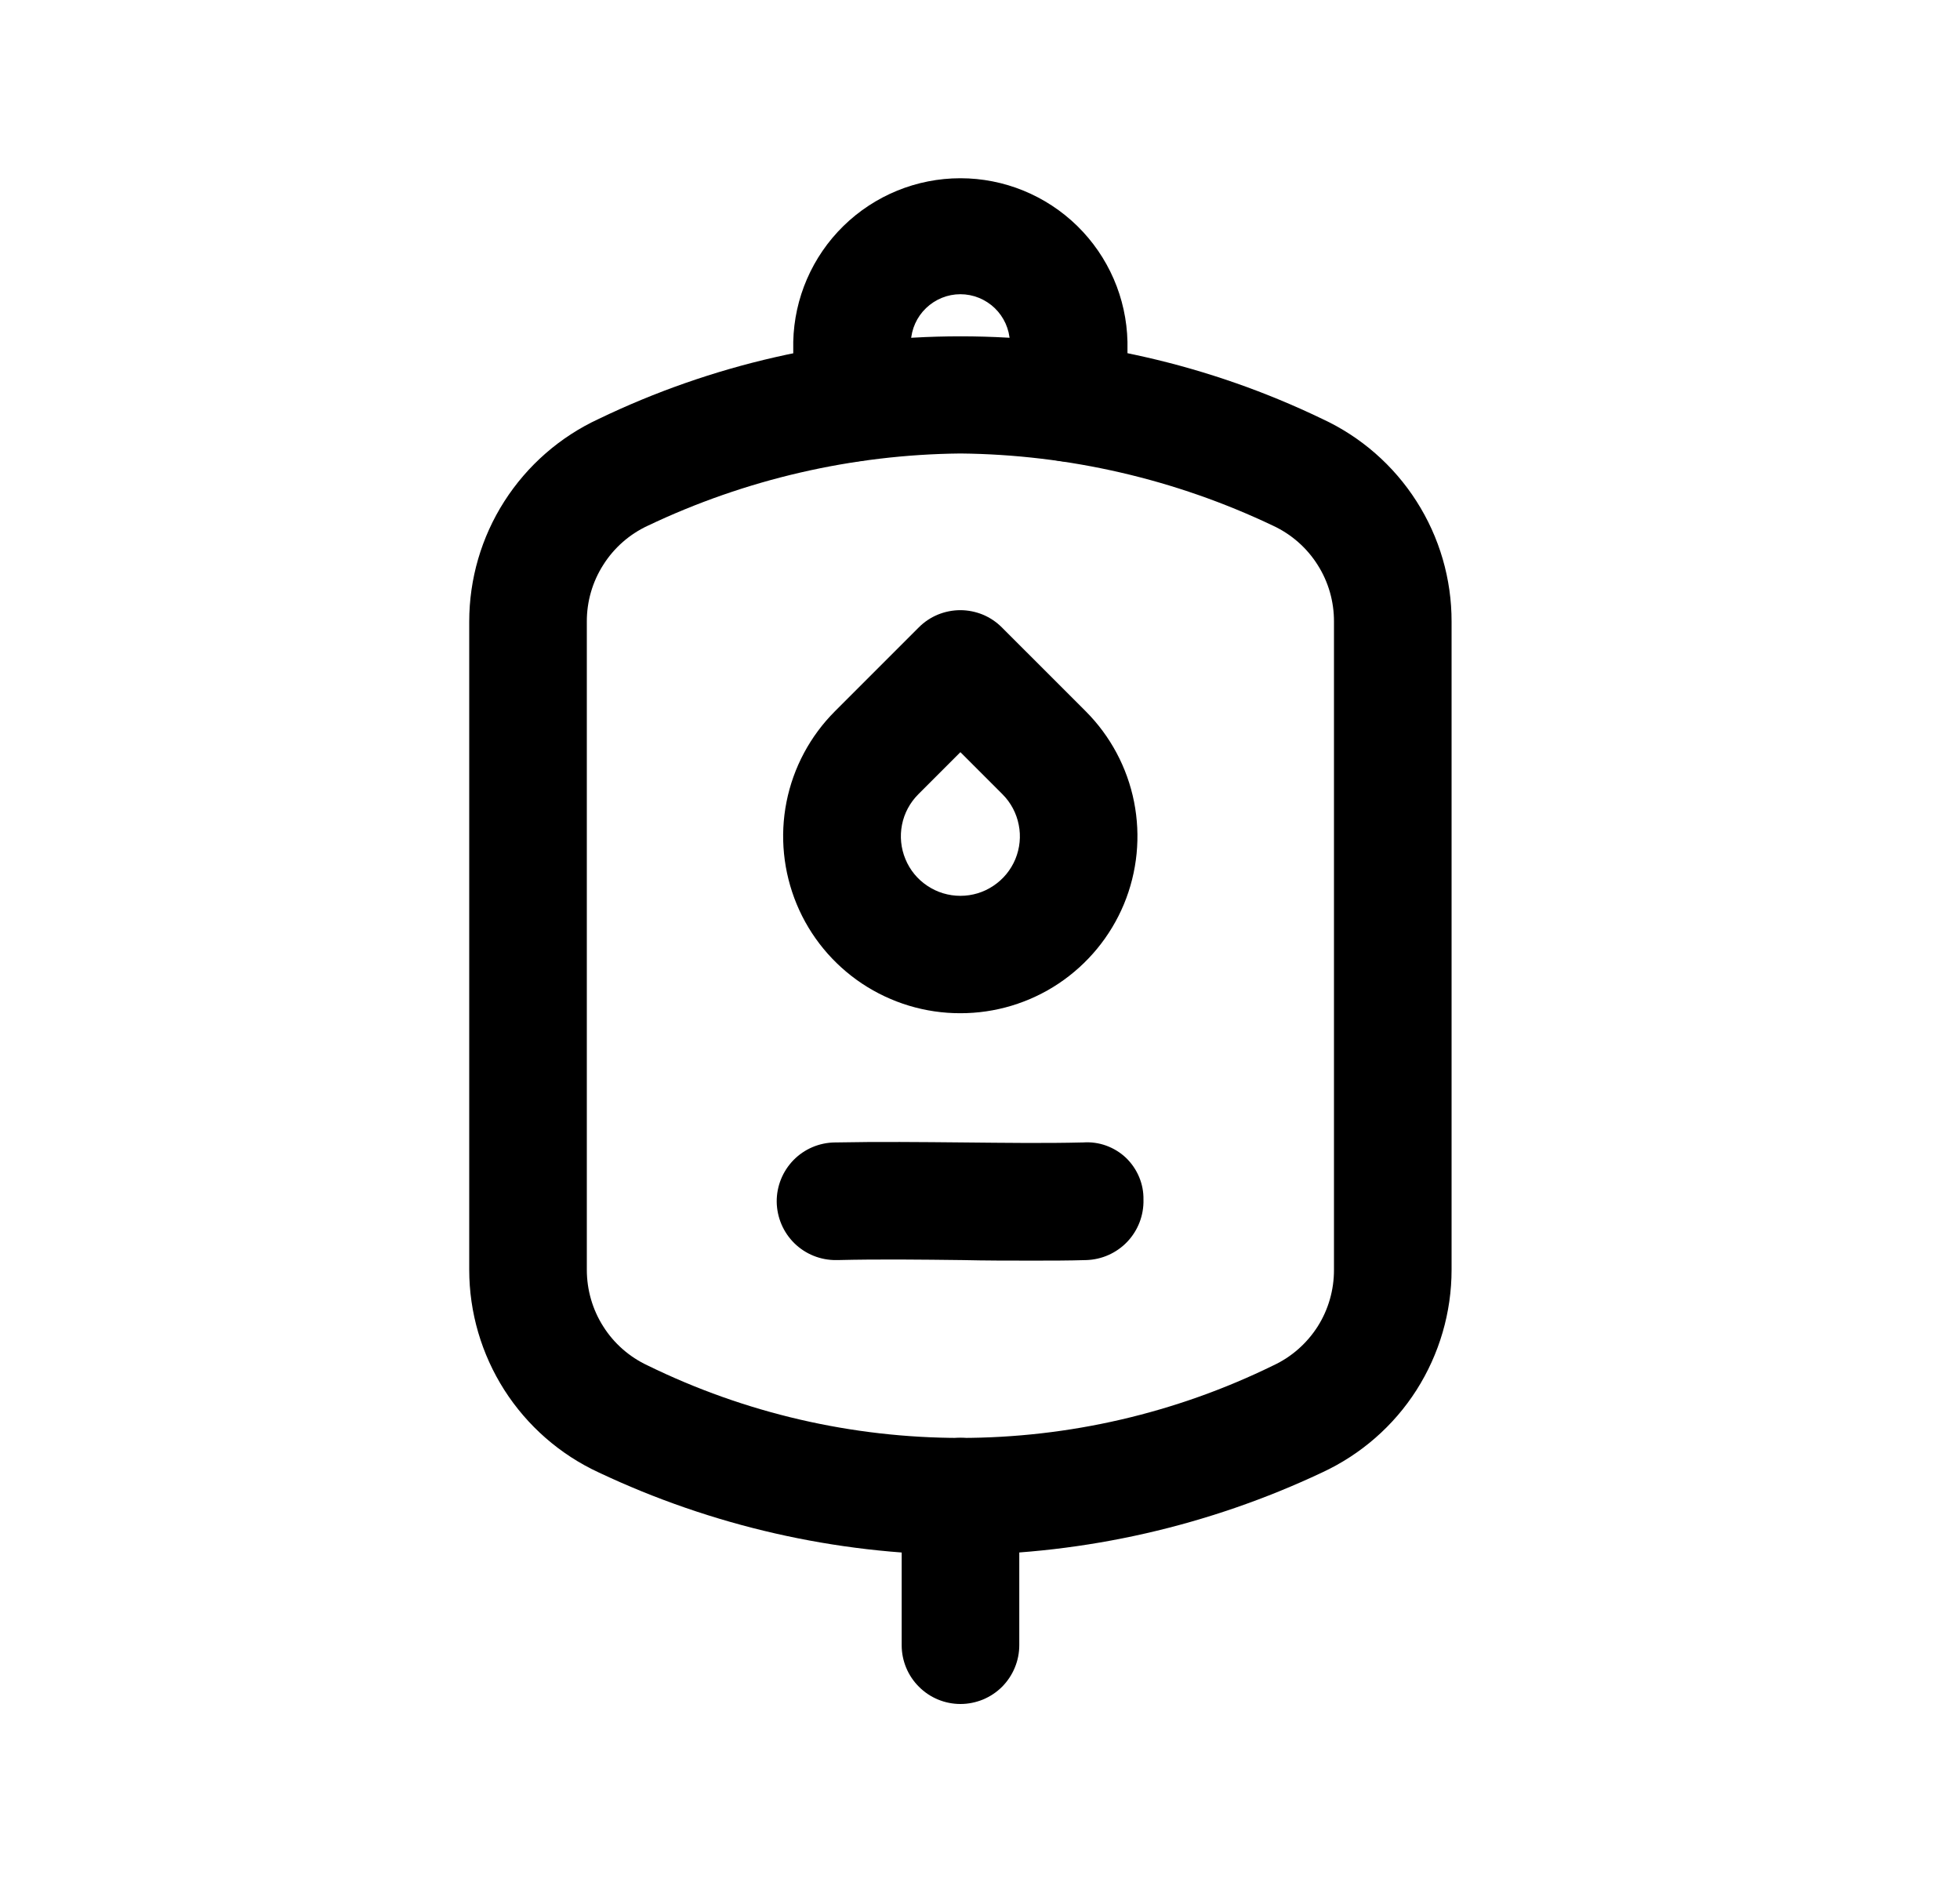 <svg width="25" height="24" viewBox="0 0 25 24" fill="none" xmlns="http://www.w3.org/2000/svg">
<path d="M12.25 19.829C10.654 19.818 9.08 19.459 7.636 18.777C7.143 18.549 6.726 18.184 6.433 17.726C6.141 17.268 5.985 16.736 5.985 16.192V7.927C5.985 7.383 6.14 6.851 6.433 6.393C6.726 5.935 7.144 5.57 7.637 5.342C9.077 4.649 10.654 4.289 12.251 4.289C13.849 4.289 15.426 4.649 16.865 5.342C17.358 5.57 17.776 5.935 18.068 6.393C18.361 6.851 18.516 7.384 18.515 7.927V16.192C18.515 16.735 18.36 17.267 18.068 17.726C17.776 18.184 17.358 18.548 16.865 18.777C15.421 19.458 13.847 19.817 12.25 19.829ZM12.25 5.783C10.87 5.797 9.508 6.112 8.261 6.705C8.029 6.813 7.832 6.986 7.695 7.203C7.557 7.419 7.484 7.671 7.485 7.927V16.192C7.485 16.448 7.557 16.7 7.695 16.916C7.832 17.133 8.029 17.305 8.261 17.413C9.503 18.021 10.868 18.337 12.251 18.337C13.634 18.337 14.998 18.021 16.24 17.413C16.473 17.305 16.669 17.132 16.807 16.916C16.944 16.7 17.016 16.448 17.015 16.192V7.927C17.016 7.671 16.944 7.419 16.806 7.203C16.669 6.986 16.473 6.814 16.24 6.705C14.993 6.111 13.632 5.797 12.25 5.783Z" fill="black"/>
<path d="M13.631 5.887C13.432 5.887 13.242 5.808 13.101 5.668C12.96 5.527 12.881 5.336 12.881 5.137V4.359C12.875 4.196 12.805 4.042 12.688 3.929C12.57 3.816 12.413 3.752 12.25 3.752C12.086 3.752 11.93 3.816 11.812 3.929C11.694 4.042 11.625 4.196 11.618 4.359V5.137C11.618 5.336 11.539 5.527 11.399 5.668C11.258 5.808 11.067 5.887 10.868 5.887C10.669 5.887 10.479 5.808 10.338 5.668C10.197 5.527 10.118 5.336 10.118 5.137V4.359C10.13 3.802 10.36 3.272 10.758 2.882C11.157 2.492 11.692 2.273 12.25 2.273C12.807 2.273 13.342 2.492 13.741 2.882C14.139 3.272 14.369 3.802 14.381 4.359V5.137C14.381 5.336 14.302 5.527 14.162 5.668C14.021 5.808 13.83 5.887 13.631 5.887Z" fill="black"/>
<path d="M12.251 21.73C12.052 21.73 11.861 21.651 11.721 21.51C11.58 21.37 11.501 21.179 11.501 20.98V19.086C11.501 18.887 11.58 18.696 11.721 18.556C11.861 18.415 12.052 18.336 12.251 18.336C12.45 18.336 12.641 18.415 12.781 18.556C12.922 18.696 13.001 18.887 13.001 19.086V20.979C13.001 21.078 12.982 21.175 12.944 21.266C12.907 21.357 12.851 21.44 12.782 21.51C12.712 21.58 12.629 21.635 12.538 21.673C12.447 21.71 12.35 21.73 12.251 21.73Z" fill="black"/>
<path d="M13.173 16.076C12.873 16.076 12.573 16.076 12.273 16.069C11.756 16.063 11.222 16.056 10.683 16.069H10.666C10.467 16.071 10.275 15.994 10.133 15.855C9.991 15.716 9.91 15.526 9.907 15.327C9.905 15.128 9.982 14.937 10.121 14.794C10.26 14.652 10.45 14.571 10.649 14.569C11.207 14.558 11.755 14.564 12.291 14.569C12.827 14.574 13.321 14.581 13.815 14.569C13.914 14.562 14.014 14.575 14.108 14.609C14.202 14.643 14.288 14.695 14.361 14.764C14.433 14.833 14.49 14.916 14.529 15.008C14.568 15.1 14.587 15.199 14.585 15.299C14.59 15.498 14.516 15.69 14.379 15.835C14.242 15.979 14.054 16.063 13.855 16.069C13.63 16.076 13.402 16.076 13.173 16.076Z" fill="black"/>
<path d="M12.25 12.921C11.803 12.922 11.367 12.79 10.995 12.543C10.623 12.295 10.333 11.943 10.162 11.531C9.991 11.118 9.945 10.664 10.032 10.226C10.119 9.788 10.334 9.386 10.65 9.07L11.719 8.001C11.788 7.931 11.871 7.876 11.962 7.838C12.053 7.801 12.15 7.781 12.249 7.781C12.347 7.781 12.445 7.801 12.536 7.838C12.627 7.876 12.709 7.931 12.779 8.001L13.847 9.069C14.163 9.385 14.378 9.787 14.465 10.225C14.552 10.664 14.507 11.118 14.336 11.53C14.164 11.943 13.874 12.295 13.502 12.543C13.131 12.79 12.694 12.922 12.247 12.921H12.25ZM12.25 9.592L11.713 10.129C11.607 10.235 11.534 10.37 11.505 10.518C11.476 10.665 11.491 10.817 11.549 10.956C11.606 11.095 11.703 11.213 11.828 11.296C11.953 11.38 12.1 11.424 12.25 11.424C12.4 11.424 12.547 11.38 12.671 11.296C12.796 11.213 12.893 11.095 12.951 10.956C13.008 10.817 13.024 10.665 12.994 10.518C12.965 10.37 12.893 10.235 12.787 10.129L12.25 9.592Z" fill="black"/>
</svg>